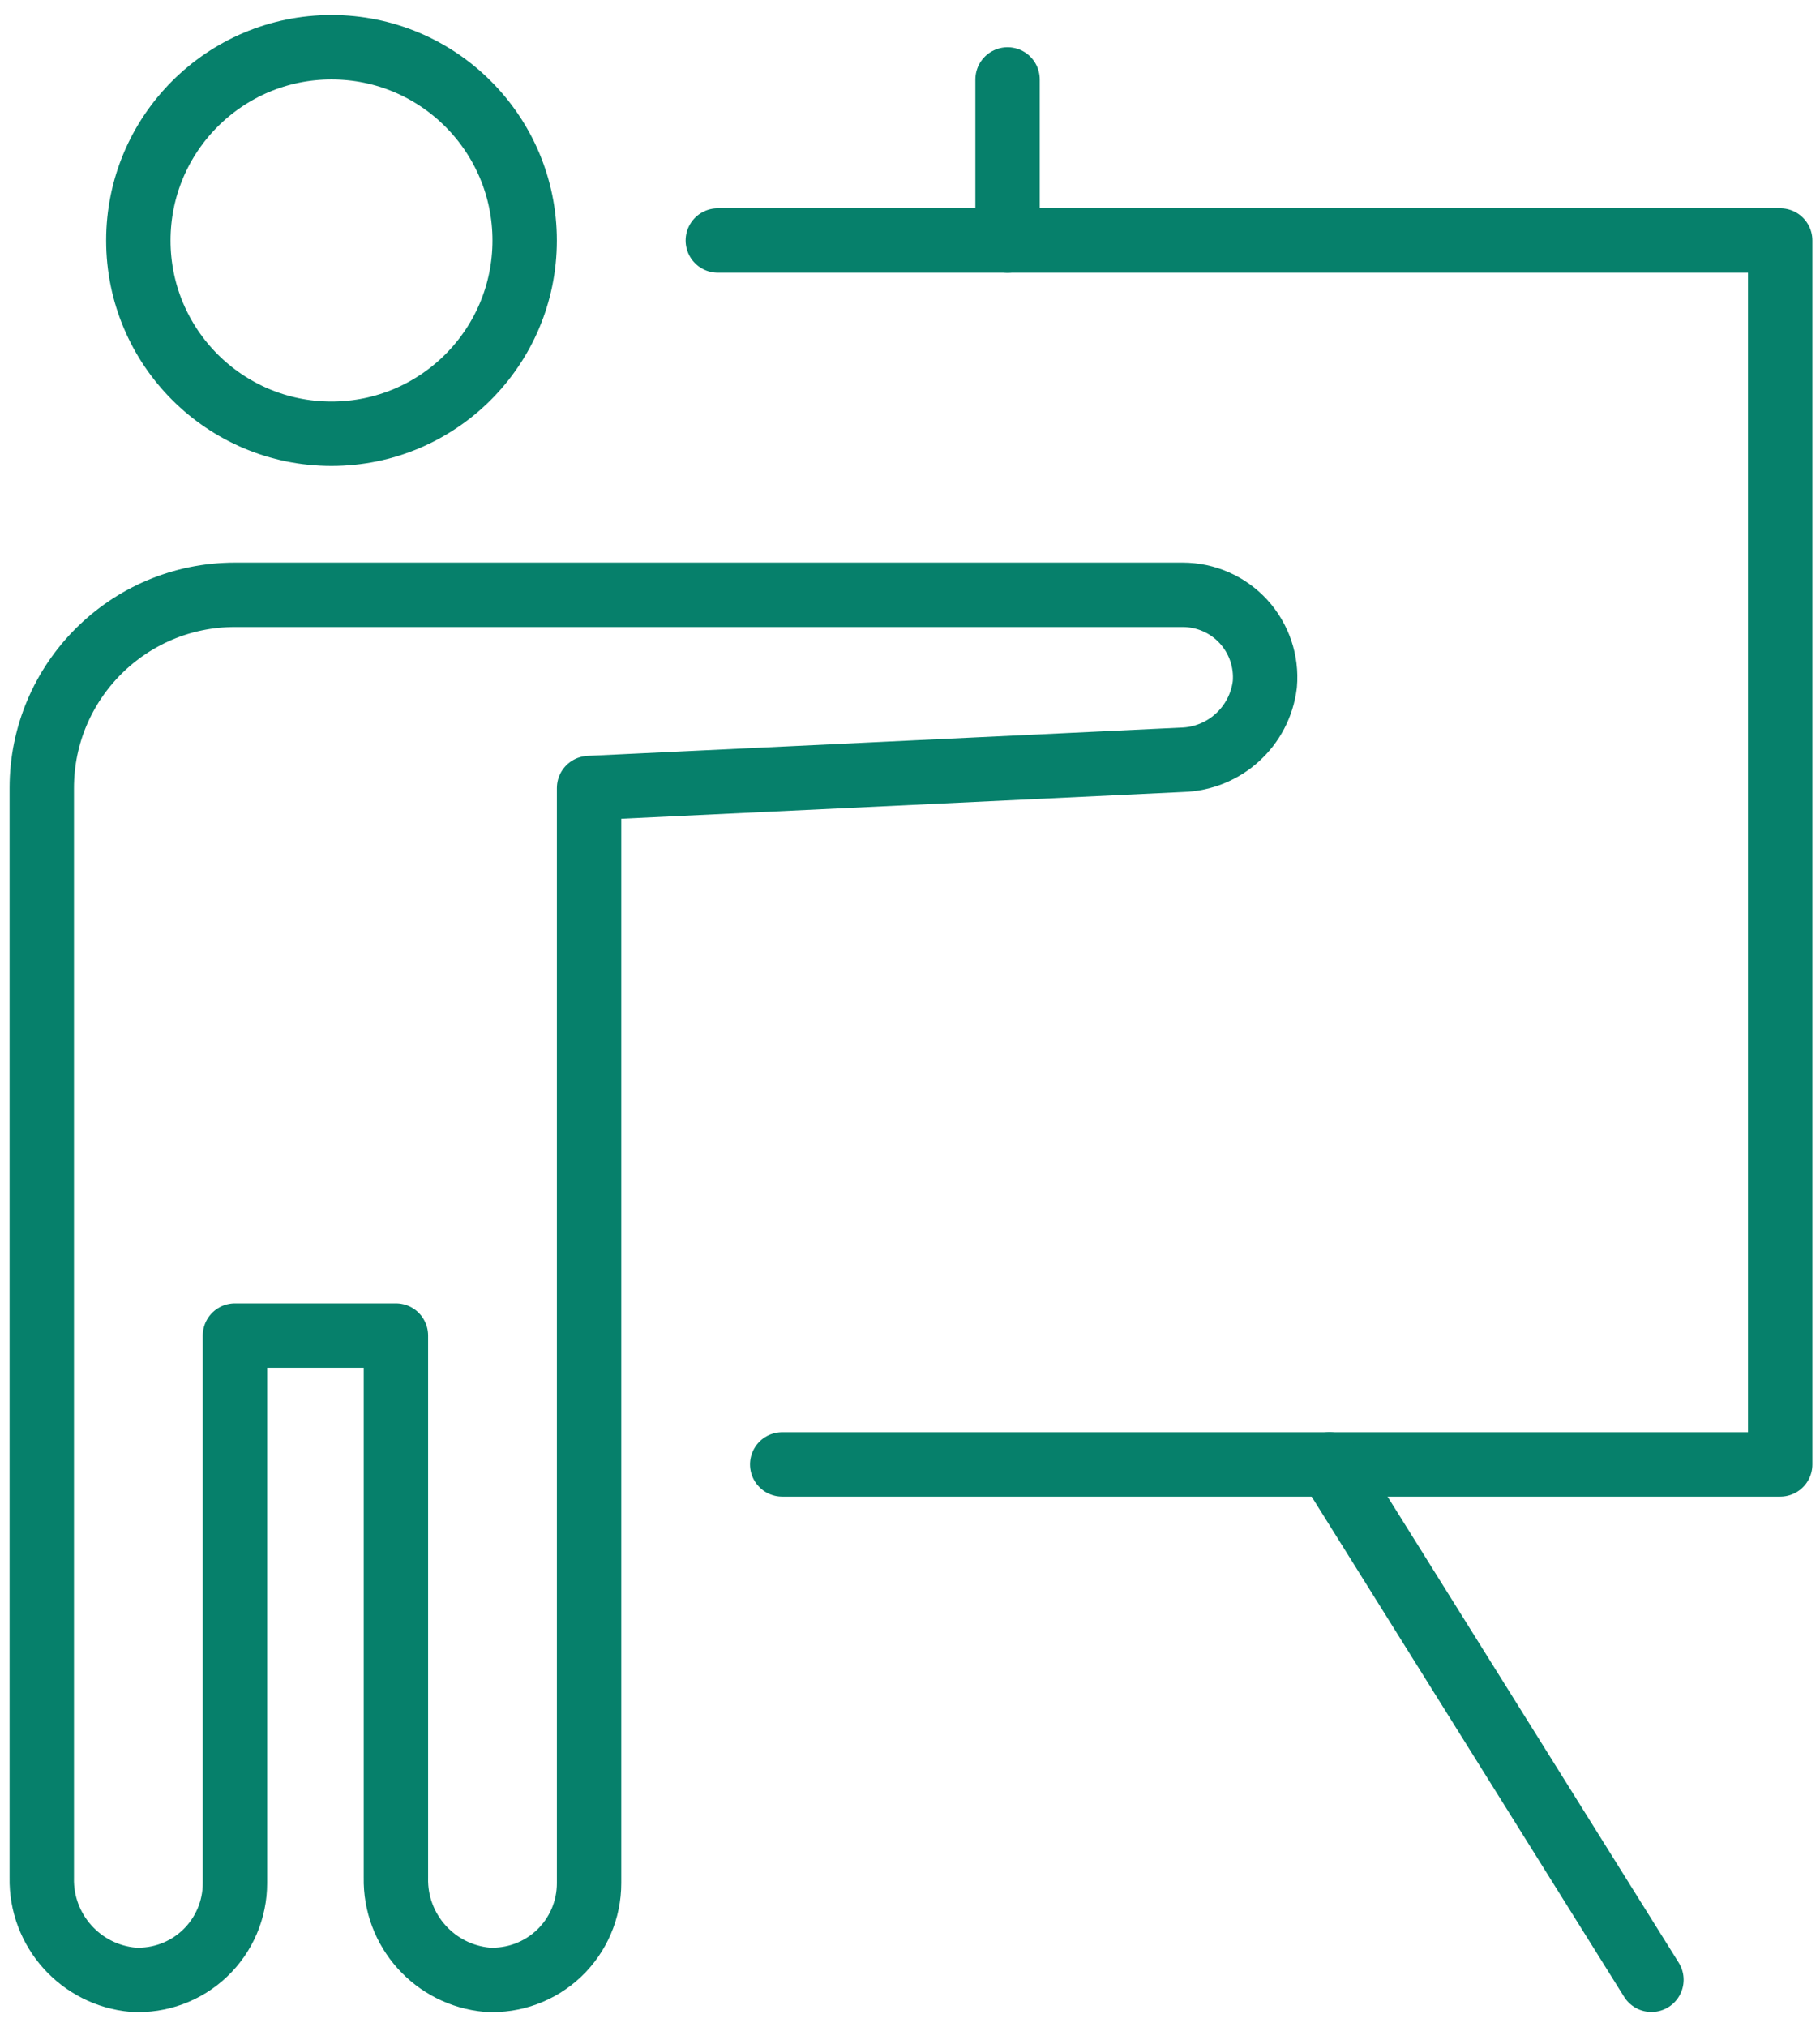 <svg width="106" height="118" viewBox="0 0 106 118" fill="none" xmlns="http://www.w3.org/2000/svg">
<circle cx="19.307" cy="14" r="11.25" stroke="#06806B" stroke-width="3.75" stroke-linecap="round" stroke-linejoin="round"/>
<path d="M41.807 14H103.682V85.25H45.557" stroke="#06806B" stroke-width="3.75" stroke-linecap="round" stroke-linejoin="round"/>
<path d="M77.432 85.25L96.182 115.25" stroke="#06806B" stroke-width="3.75" stroke-linecap="round" stroke-linejoin="round"/>
<path fill-rule="evenodd" clip-rule="evenodd" d="M68.883 34.625H13.683C7.47 34.625 2.433 39.662 2.433 45.875V109.308C2.368 112.381 4.696 114.979 7.758 115.25C9.301 115.332 10.81 114.776 11.931 113.712C13.052 112.648 13.685 111.17 13.683 109.625V77.75H23.058V109.308C22.993 112.381 25.321 114.979 28.383 115.25C29.926 115.332 31.435 114.776 32.556 113.712C33.676 112.648 34.31 111.17 34.308 109.625V45.875L68.831 44.231C71.308 44.168 73.366 42.3 73.666 39.839C73.782 38.499 73.331 37.172 72.421 36.18C71.512 35.189 70.228 34.625 68.883 34.625Z" stroke="#06806B" stroke-width="3.75" stroke-linecap="round" stroke-linejoin="round"/>
<path d="M58.682 14V4.625" stroke="#06806B" stroke-width="3.75" stroke-linecap="round" stroke-linejoin="round"/>
</svg>

